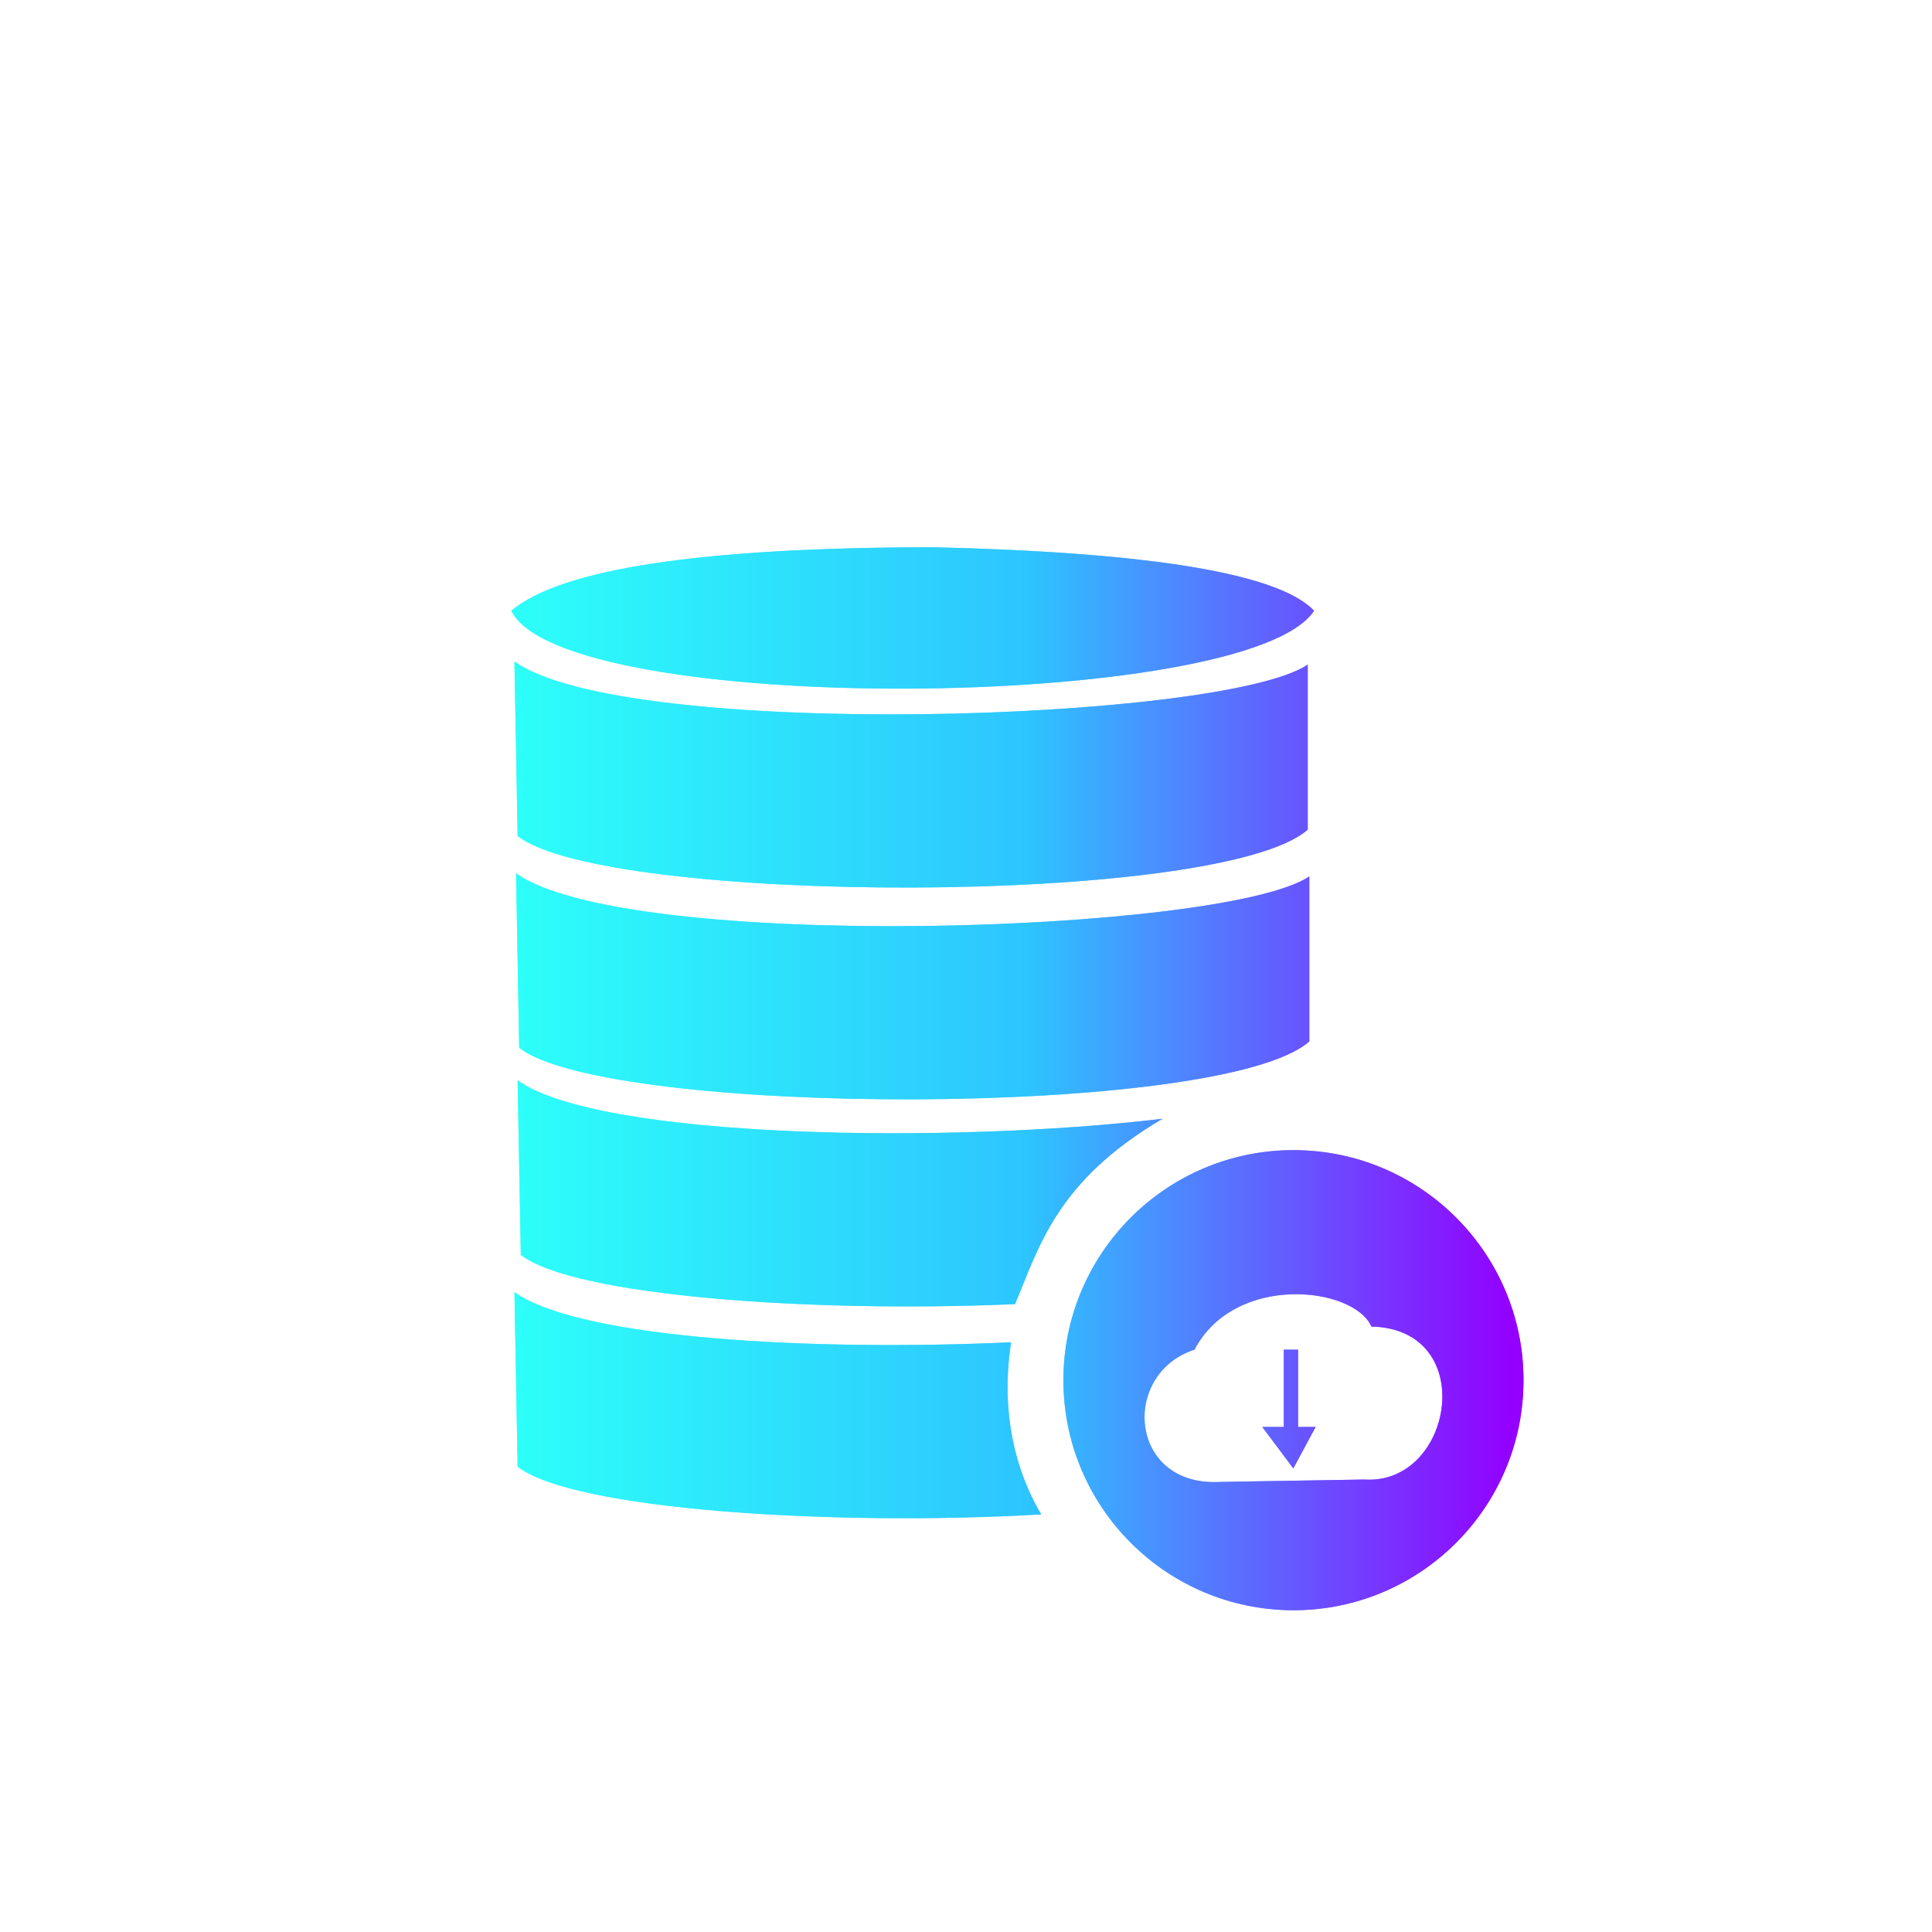 <?xml version="1.0" encoding="UTF-8" standalone="no"?><!-- Generator: Gravit.io --><svg xmlns="http://www.w3.org/2000/svg" xmlns:xlink="http://www.w3.org/1999/xlink" style="isolation:isolate" viewBox="0 0 752 752" width="752pt" height="752pt"><defs><clipPath id="_clipPath_dfuq3eGzz98cz8wVVZZbdGA1ni6iOg5h"><rect width="752" height="752"/></clipPath></defs><g clip-path="url(#_clipPath_dfuq3eGzz98cz8wVVZZbdGA1ni6iOg5h)"><defs><filter id="FMp5uYuCGyV32gjFQWtvNK3K9tgte2kY" x="-200%" y="-200%" width="400%" height="400%" filterUnits="objectBoundingBox" color-interpolation-filters="sRGB"><feGaussianBlur xmlns="http://www.w3.org/2000/svg" stdDeviation="12.881"/></filter></defs><g filter="url(#FMp5uYuCGyV32gjFQWtvNK3K9tgte2kY)"><linearGradient id="_lgradient_2" x1="0" y1="0.5" x2="1" y2="0.5" gradientTransform="matrix(394,0,0,413.762,199,213)" gradientUnits="userSpaceOnUse"><stop offset="0%" stop-opacity="1" style="stop-color:rgb(45,255,249)"/><stop offset="50.833%" stop-opacity="1" style="stop-color:rgb(45,197,255)"/><stop offset="98.75%" stop-opacity="1" style="stop-color:rgb(147,0,255)"/></linearGradient><path d=" M 199 237.702 C 218.63 221.31 273.398 213.088 363.27 213 C 448.278 215.022 497.695 223.269 511.483 237.702 C 485.854 277.071 219.071 279.233 199 237.702 Z  M 200.235 257.464 L 201.47 325.395 C 235.745 352.259 475.047 352.876 509.013 322.925 L 509.013 258.699 C 475.973 280.931 243.155 288.342 200.235 257.464 Z  M 200.853 339.901 L 202.088 407.832 C 236.362 434.696 475.665 435.314 509.63 405.362 L 509.63 341.136 C 476.591 363.368 243.773 370.779 200.853 339.901 Z  M 393.533 522.469 C 316.239 526.004 225.455 521.08 200.235 502.936 L 201.47 570.867 C 222.845 587.621 323.962 594.166 405.284 589.455 C 399.705 580.136 388.281 556.978 393.533 522.469 Z  M 452.522 435.453 C 370.887 445.256 233.453 443.509 201.47 420.498 L 202.705 488.429 C 223.09 504.406 315.991 511.099 395.088 507.6 C 404.337 485.65 411.13 459.713 452.522 435.453 Z  M 413.909 537.216 C 413.909 487.795 454.033 447.671 503.455 447.671 C 552.876 447.671 593 487.795 593 537.216 C 593 586.638 552.876 626.762 503.455 626.762 C 454.033 626.762 413.909 586.638 413.909 537.216 Z  M 499.683 525.327 L 499.683 555.414 L 491.307 555.414 L 503.404 571.544 L 512.089 555.414 L 505.265 555.414 L 505.265 525.327 L 499.683 525.327 Z  M 475.178 576.816 C 439.198 578.988 436.097 534.632 464.943 525.327 C 480.637 495.457 526.941 500.723 533.801 516.337 C 575.881 517.263 565.753 578.222 531.01 575.885 L 475.178 576.816 Z " fill-rule="evenodd" fill="url(#_lgradient_2)" fill-opacity="0.7"/></g><linearGradient id="_lgradient_3" x1="0" y1="0.5" x2="1" y2="0.5" gradientTransform="matrix(394,0,0,413.762,199,213)" gradientUnits="userSpaceOnUse"><stop offset="0%" stop-opacity="1" style="stop-color:rgb(45,255,249)"/><stop offset="50.833%" stop-opacity="1" style="stop-color:rgb(45,197,255)"/><stop offset="98.75%" stop-opacity="1" style="stop-color:rgb(147,0,255)"/></linearGradient><path d=" M 199 237.702 C 218.63 221.31 273.398 213.088 363.27 213 C 448.278 215.022 497.695 223.269 511.483 237.702 C 485.854 277.071 219.071 279.233 199 237.702 Z  M 200.235 257.464 L 201.47 325.395 C 235.745 352.259 475.047 352.876 509.013 322.925 L 509.013 258.699 C 475.973 280.931 243.155 288.342 200.235 257.464 Z  M 200.853 339.901 L 202.088 407.832 C 236.362 434.696 475.665 435.314 509.63 405.362 L 509.63 341.136 C 476.591 363.368 243.773 370.779 200.853 339.901 Z  M 393.533 522.469 C 316.239 526.004 225.455 521.08 200.235 502.936 L 201.47 570.867 C 222.845 587.621 323.962 594.166 405.284 589.455 C 399.705 580.136 388.281 556.978 393.533 522.469 Z  M 452.522 435.453 C 370.887 445.256 233.453 443.509 201.47 420.498 L 202.705 488.429 C 223.09 504.406 315.991 511.099 395.088 507.6 C 404.337 485.65 411.13 459.713 452.522 435.453 Z  M 413.909 537.216 C 413.909 487.795 454.033 447.671 503.455 447.671 C 552.876 447.671 593 487.795 593 537.216 C 593 586.638 552.876 626.762 503.455 626.762 C 454.033 626.762 413.909 586.638 413.909 537.216 Z  M 499.683 525.327 L 499.683 555.414 L 491.307 555.414 L 503.404 571.544 L 512.089 555.414 L 505.265 555.414 L 505.265 525.327 L 499.683 525.327 Z  M 475.178 576.816 C 439.198 578.988 436.097 534.632 464.943 525.327 C 480.637 495.457 526.941 500.723 533.801 516.337 C 575.881 517.263 565.753 578.222 531.01 575.885 L 475.178 576.816 Z " fill-rule="evenodd" fill="url(#_lgradient_3)"/></g></svg>